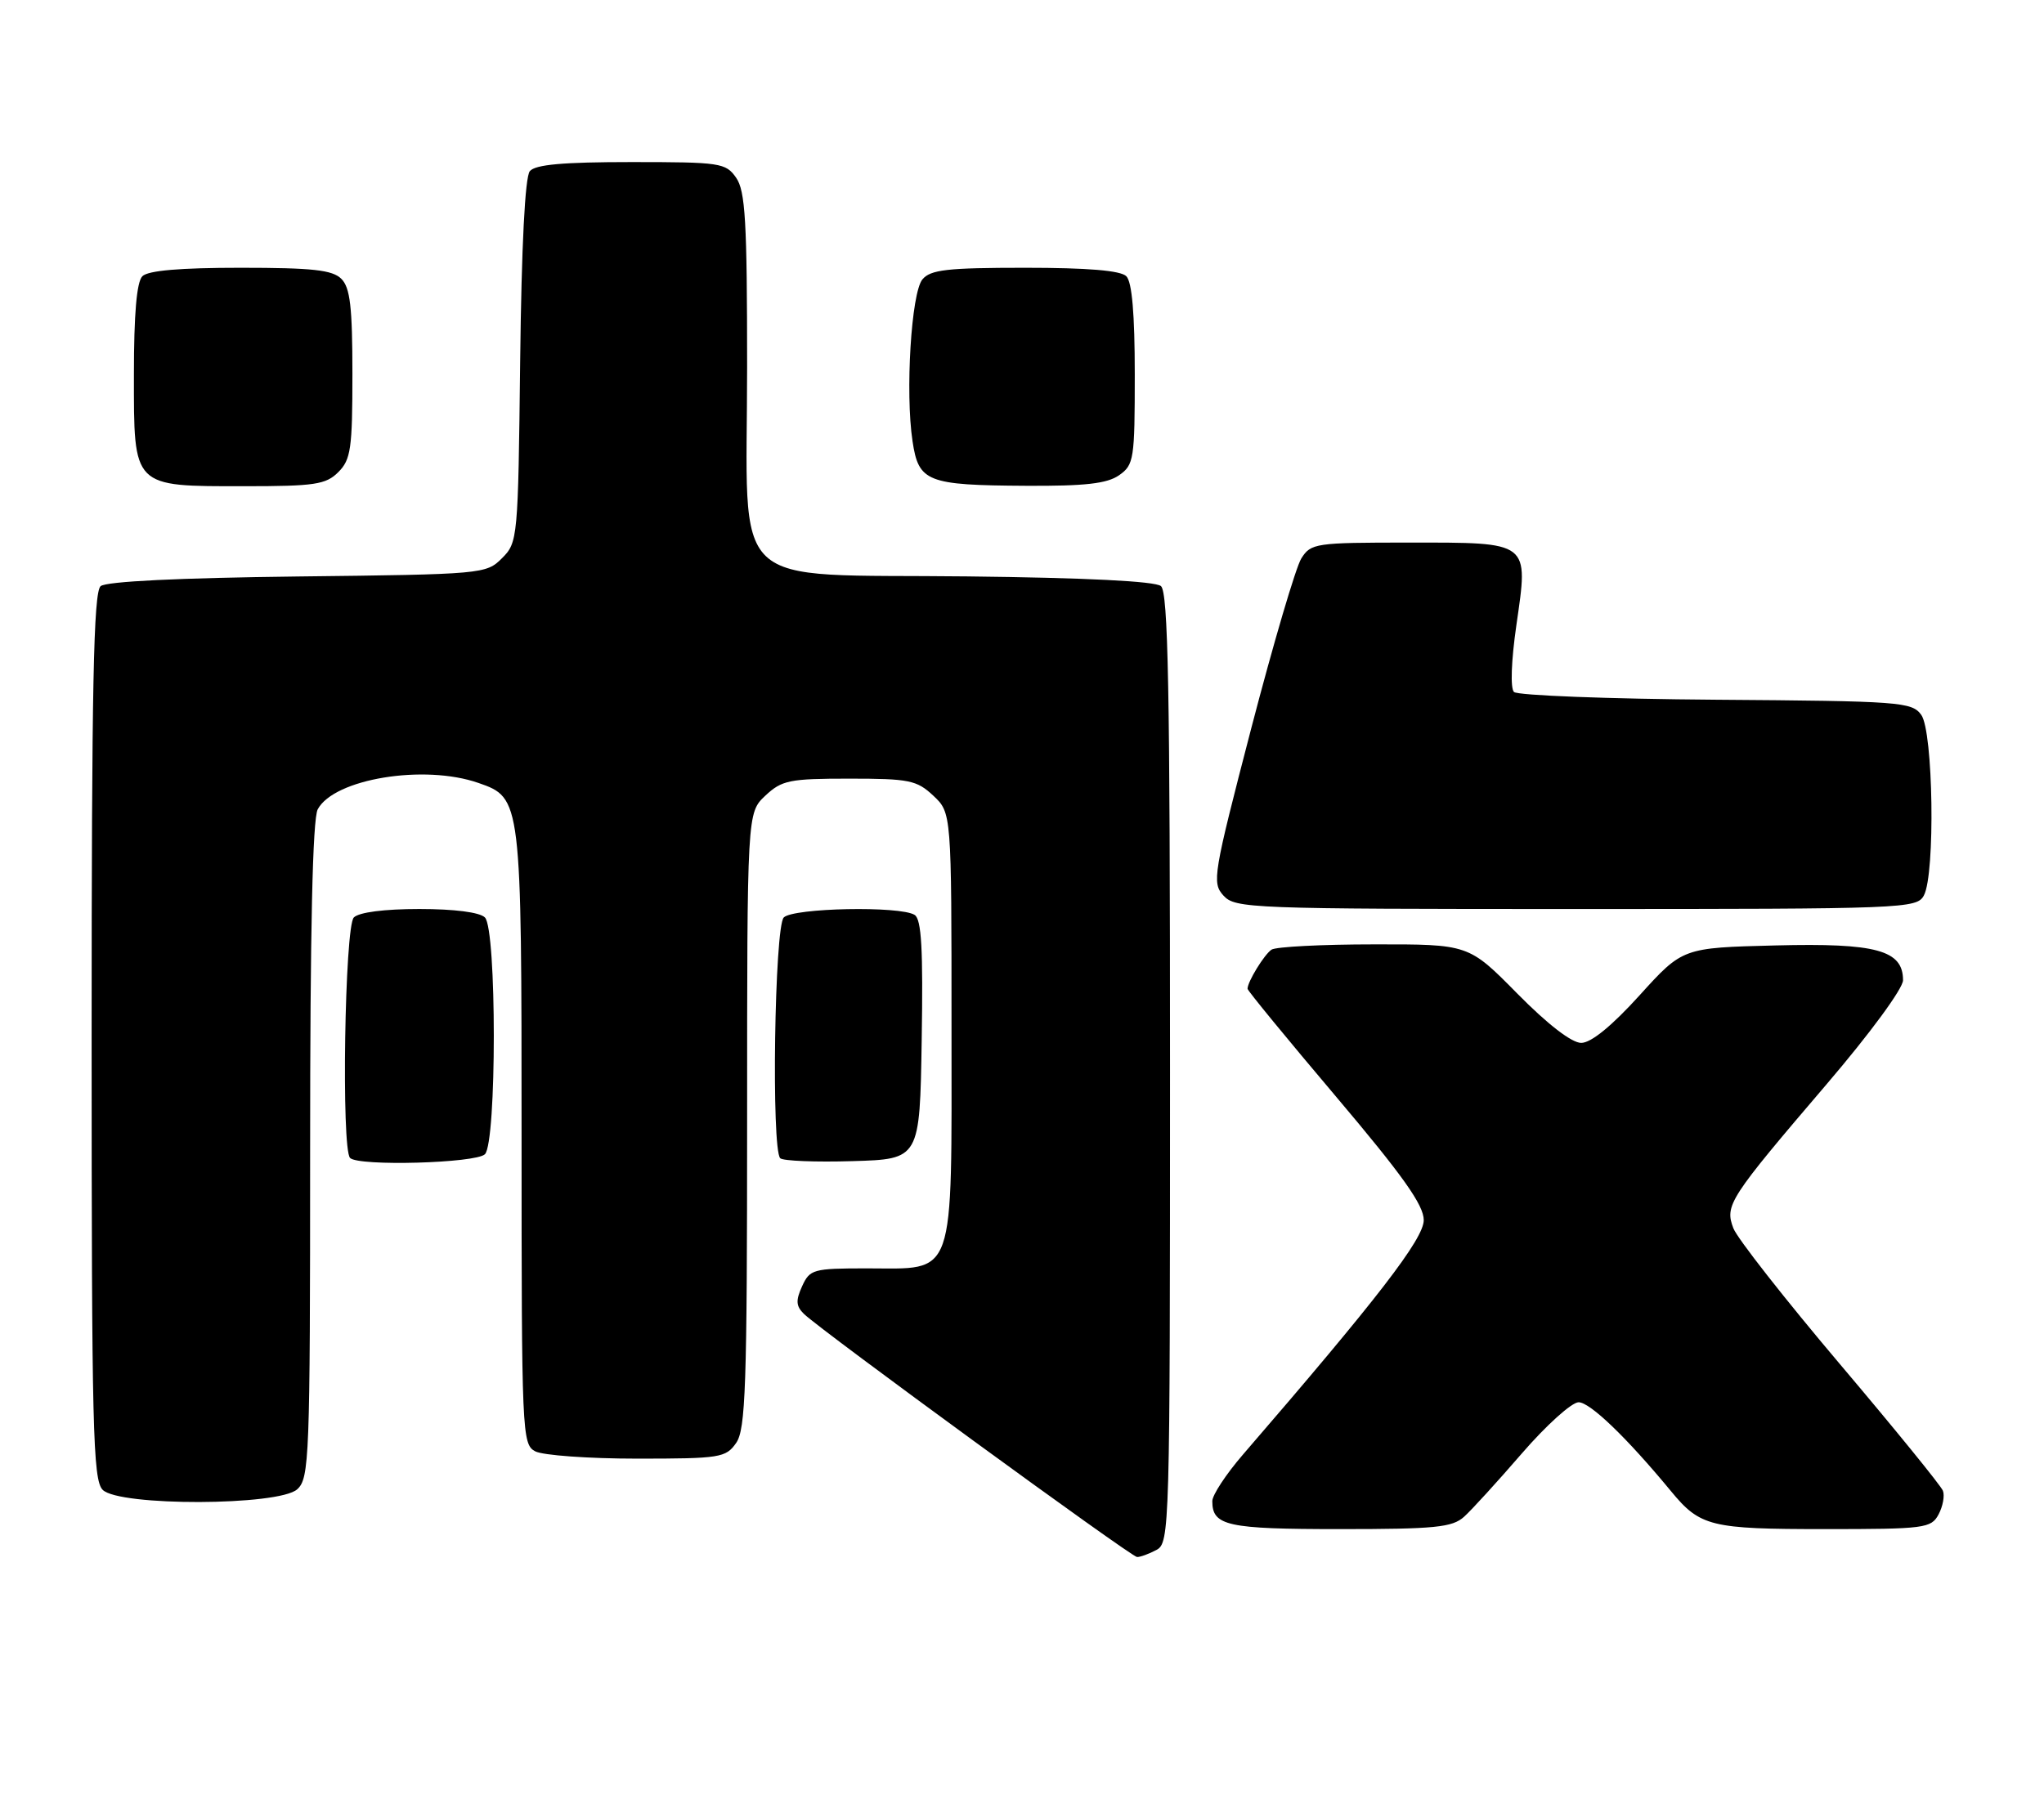 <?xml version="1.0" encoding="UTF-8" standalone="no"?>
<!DOCTYPE svg PUBLIC "-//W3C//DTD SVG 1.1//EN" "http://www.w3.org/Graphics/SVG/1.1/DTD/svg11.dtd" >
<svg xmlns="http://www.w3.org/2000/svg" xmlns:xlink="http://www.w3.org/1999/xlink" version="1.1" viewBox="0 0 290 256">
 <g >
 <path fill="currentColor"
d=" M 164.07 219.96 C 165.95 218.96 166.00 217.14 166.00 151.59 C 166.00 97.71 165.74 84.03 164.71 83.17 C 163.88 82.48 154.00 81.99 137.28 81.80 C 102.73 81.40 106.00 84.51 106.00 52.05 C 106.00 31.40 105.75 27.09 104.44 25.22 C 102.97 23.11 102.20 23.00 89.57 23.00 C 79.89 23.00 75.95 23.35 75.17 24.29 C 74.49 25.12 73.99 34.89 73.80 51.27 C 73.51 76.46 73.46 76.99 71.22 79.22 C 68.99 81.46 68.49 81.51 42.25 81.81 C 25.37 82.01 15.09 82.51 14.28 83.18 C 13.27 84.02 13.00 97.30 13.00 147.05 C 13.00 202.81 13.18 210.03 14.57 211.43 C 16.93 213.78 39.55 213.71 42.17 211.35 C 43.89 209.79 44.00 206.97 44.00 163.28 C 44.00 131.95 44.35 116.21 45.08 114.85 C 47.40 110.52 60.18 108.42 67.88 111.11 C 73.98 113.23 74.00 113.41 74.00 161.42 C 74.00 203.41 74.07 204.97 75.93 205.96 C 77.00 206.53 83.50 207.00 90.38 207.00 C 102.17 207.00 102.98 206.87 104.44 204.78 C 105.79 202.85 106.00 196.80 106.00 158.95 C 106.00 115.35 106.00 115.35 108.58 112.92 C 110.93 110.72 111.99 110.50 120.50 110.50 C 129.01 110.50 130.07 110.72 132.42 112.92 C 135.00 115.35 135.00 115.35 135.00 145.67 C 135.00 182.03 135.71 180.00 122.98 180.00 C 115.36 180.00 114.90 180.13 113.80 182.54 C 112.88 184.56 112.93 185.36 114.07 186.47 C 116.49 188.82 160.45 220.92 161.32 220.96 C 161.76 220.98 163.00 220.53 164.07 219.96 Z  M 207.72 215.25 C 208.79 214.29 212.48 210.24 215.93 206.25 C 219.38 202.26 223.00 199.00 223.97 199.00 C 225.59 199.00 230.80 204.01 237.08 211.62 C 241.22 216.64 242.69 217.00 258.90 217.00 C 273.09 217.00 273.99 216.88 275.04 214.92 C 275.65 213.78 275.93 212.26 275.66 211.56 C 275.39 210.85 268.81 202.76 261.04 193.58 C 253.27 184.40 246.47 175.73 245.93 174.31 C 244.68 171.04 245.29 170.10 259.18 153.84 C 265.35 146.62 270.00 140.28 270.00 139.11 C 270.00 134.84 266.22 133.81 251.92 134.17 C 238.73 134.50 238.73 134.50 232.62 141.25 C 228.66 145.62 225.74 148.00 224.34 148.00 C 222.99 148.00 219.59 145.38 215.27 141.00 C 208.37 134.00 208.37 134.00 194.94 134.02 C 187.55 134.02 181.00 134.36 180.40 134.77 C 179.37 135.46 177.00 139.32 177.00 140.32 C 177.00 140.58 182.62 147.43 189.50 155.56 C 199.03 166.83 202.00 171.01 202.00 173.15 C 202.00 175.81 195.46 184.29 176.30 206.48 C 173.94 209.22 172.00 212.17 172.00 213.03 C 172.00 216.54 174.10 217.00 190.09 217.00 C 203.63 217.00 206.04 216.76 207.72 215.25 Z  M 68.80 163.80 C 70.48 162.12 70.48 131.88 68.80 130.20 C 68.06 129.46 64.47 129.00 59.50 129.00 C 54.53 129.00 50.94 129.46 50.20 130.20 C 48.91 131.49 48.41 163.08 49.67 164.33 C 50.87 165.54 67.53 165.07 68.80 163.80 Z  M 130.77 147.57 C 130.98 134.70 130.74 130.46 129.77 129.84 C 127.73 128.54 112.56 128.84 111.20 130.20 C 109.89 131.51 109.42 163.09 110.70 164.37 C 111.09 164.75 115.70 164.94 120.95 164.78 C 130.50 164.50 130.50 164.50 130.77 147.57 Z  M 272.96 127.07 C 274.59 124.02 274.29 103.78 272.58 101.44 C 271.24 99.61 269.60 99.49 243.43 99.30 C 228.18 99.19 215.29 98.69 214.80 98.20 C 214.27 97.67 214.41 93.80 215.14 88.73 C 216.87 76.75 217.20 77.00 199.90 77.00 C 186.62 77.00 185.99 77.09 184.63 79.25 C 183.85 80.49 180.66 91.33 177.53 103.34 C 172.12 124.16 171.93 125.27 173.58 127.09 C 175.24 128.92 177.34 129.00 223.62 129.00 C 270.36 129.00 271.96 128.94 272.96 127.07 Z  M 48.00 67.00 C 49.78 65.22 50.00 63.67 50.00 53.07 C 50.00 43.56 49.68 40.82 48.43 39.57 C 47.16 38.31 44.37 38.00 34.13 38.00 C 25.56 38.00 21.01 38.39 20.20 39.20 C 19.39 40.01 19.00 44.57 19.00 53.14 C 19.00 69.29 18.71 69.00 34.72 69.00 C 44.67 69.00 46.24 68.76 48.00 67.00 Z  M 158.78 67.44 C 160.88 65.97 161.00 65.18 161.00 53.14 C 161.00 44.57 160.61 40.01 159.80 39.20 C 158.99 38.39 154.34 38.00 145.42 38.00 C 134.39 38.00 132.02 38.27 130.87 39.65 C 129.29 41.56 128.42 55.68 129.47 62.62 C 130.33 68.39 131.52 68.86 145.53 68.94 C 153.97 68.99 157.08 68.63 158.78 67.44 Z "/>
</g>
</svg>